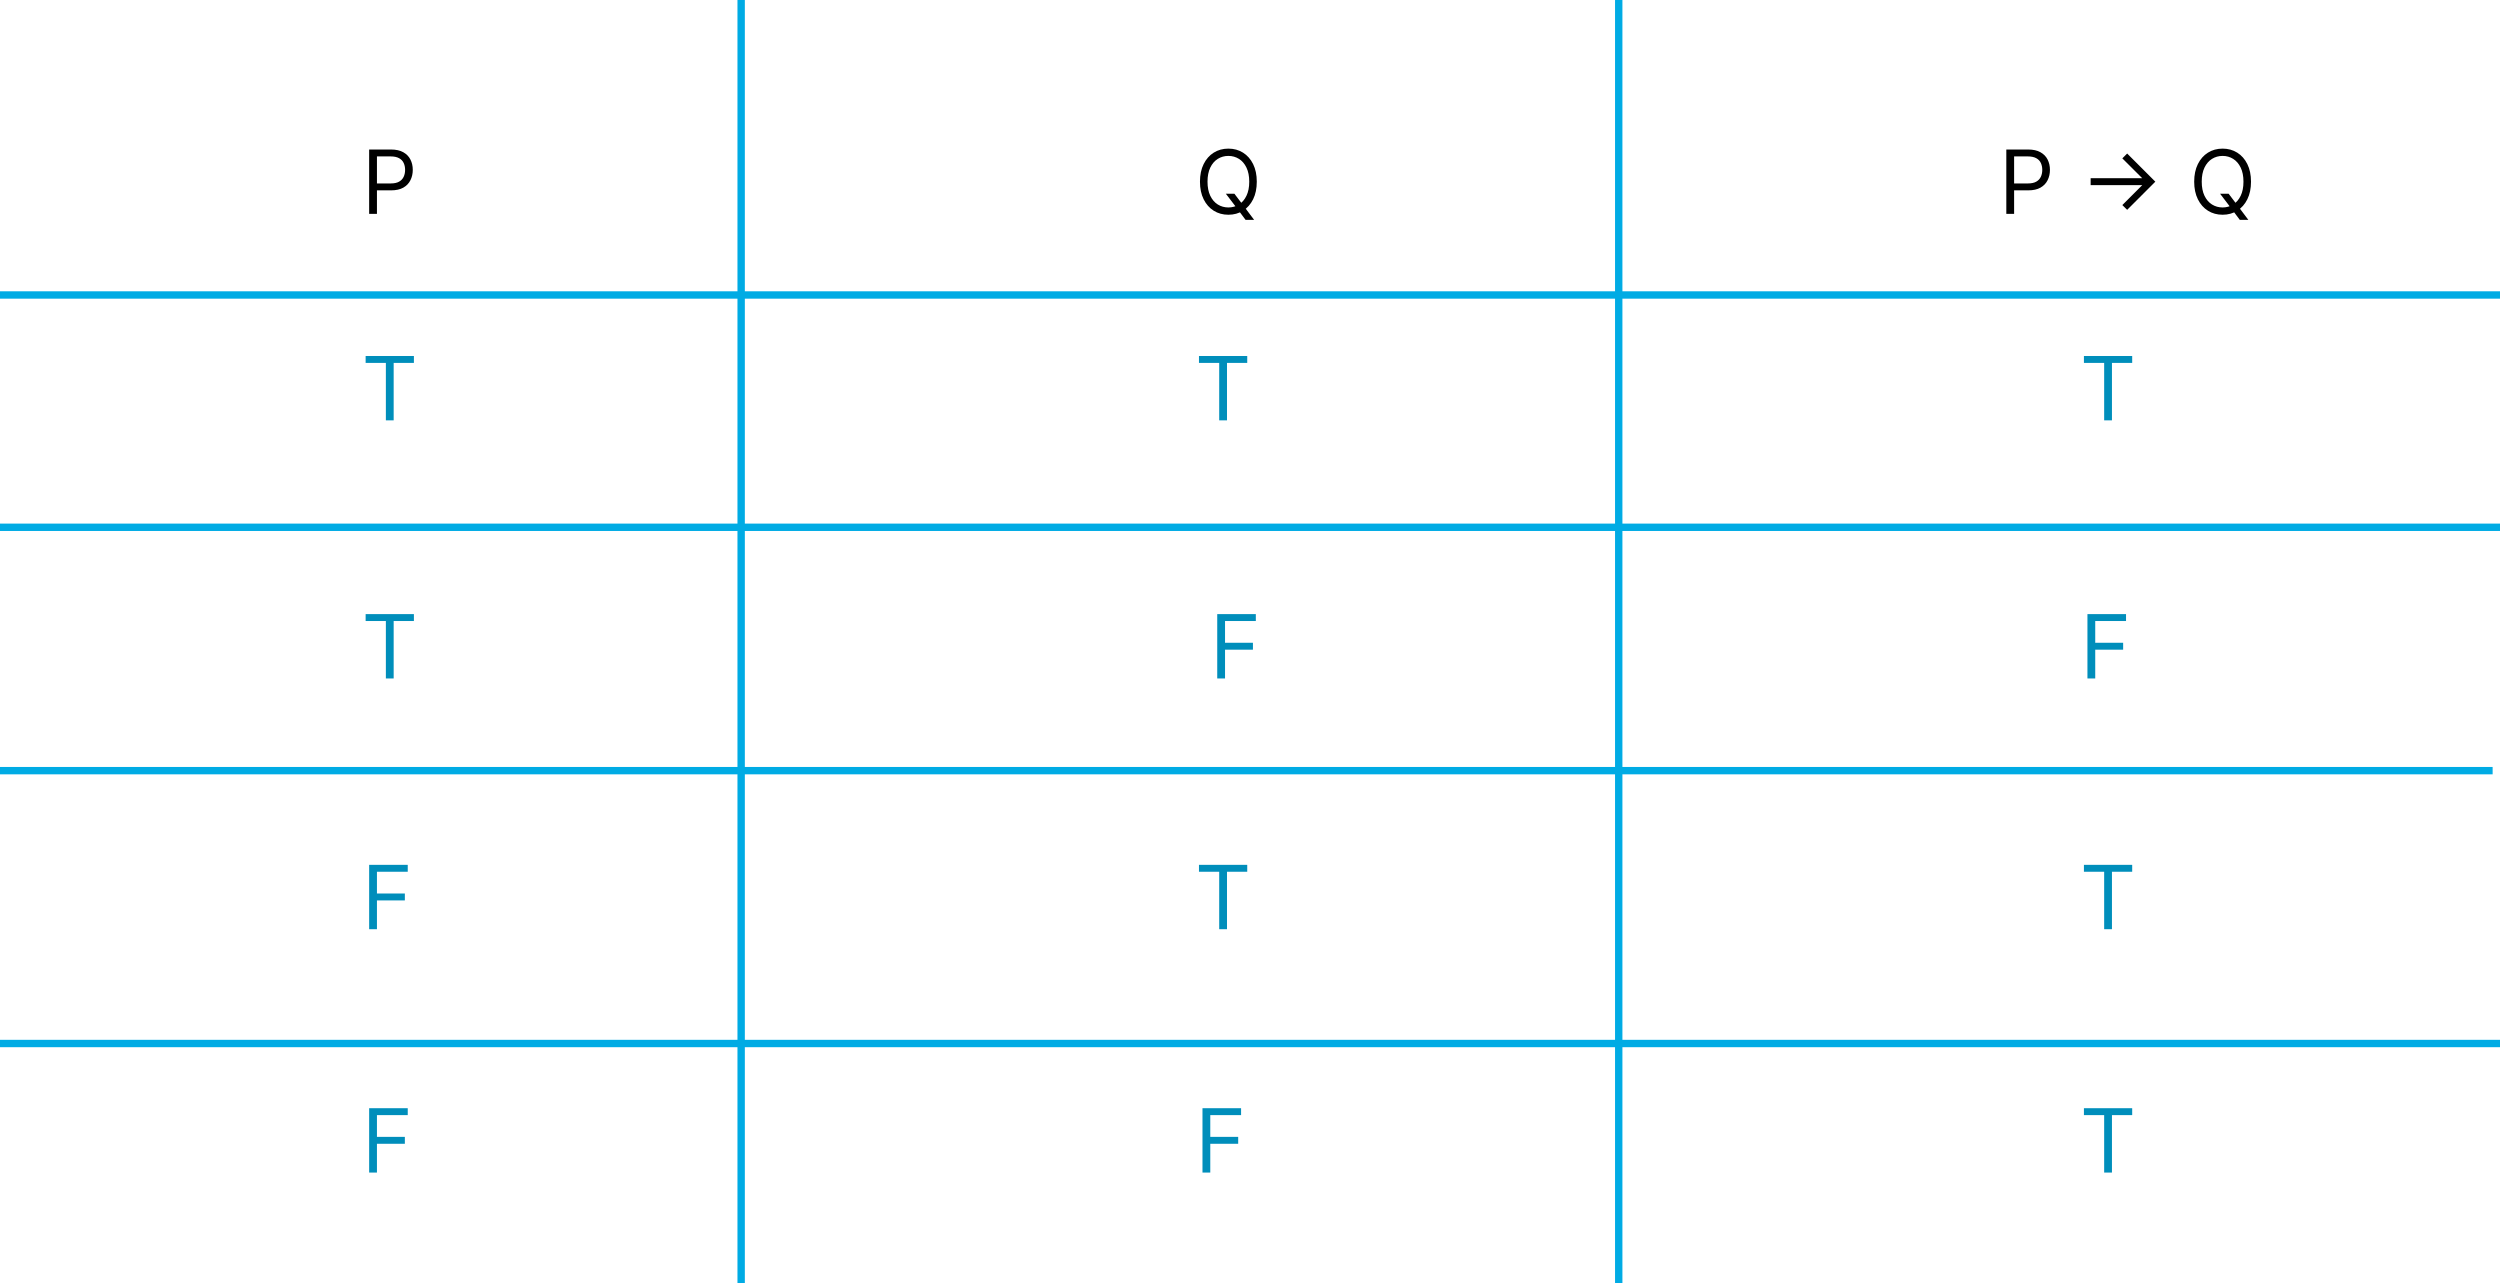 <svg viewBox="0 0 339 174" fill="none" xmlns="http://www.w3.org/2000/svg">
<rect x="0" y="0" width="339" height="174" fill="#333333" stroke="none"/>
<g clip-path="url(#clip0_18_79)">
<rect width="339" height="174" fill="white"/>
<path d="M50.057 29V20.273H53.006C53.69 20.273 54.25 20.396 54.685 20.643C55.122 20.888 55.446 21.219 55.656 21.636C55.867 22.054 55.972 22.52 55.972 23.034C55.972 23.548 55.867 24.016 55.656 24.436C55.449 24.857 55.128 25.192 54.693 25.442C54.258 25.689 53.702 25.812 53.023 25.812H50.909V24.875H52.989C53.457 24.875 53.834 24.794 54.118 24.632C54.402 24.47 54.608 24.251 54.736 23.976C54.867 23.697 54.932 23.384 54.932 23.034C54.932 22.685 54.867 22.372 54.736 22.097C54.608 21.821 54.401 21.605 54.114 21.449C53.827 21.29 53.446 21.21 52.972 21.21H51.114V29H50.057Z" fill="black"/>
<path d="M272.057 29V20.273H275.006C275.69 20.273 276.25 20.396 276.685 20.643C277.122 20.888 277.446 21.219 277.656 21.636C277.866 22.054 277.972 22.52 277.972 23.034C277.972 23.548 277.866 24.016 277.656 24.436C277.449 24.857 277.128 25.192 276.693 25.442C276.259 25.689 275.702 25.812 275.023 25.812H272.909V24.875H274.989C275.457 24.875 275.834 24.794 276.118 24.632C276.402 24.47 276.608 24.251 276.736 23.976C276.866 23.697 276.932 23.384 276.932 23.034C276.932 22.685 276.866 22.372 276.736 22.097C276.608 21.821 276.401 21.605 276.114 21.449C275.827 21.29 275.446 21.21 274.972 21.21H273.114V29H272.057ZM288.444 28.454L287.788 27.807L290.489 25.105H283.492V24.168H290.489L287.788 21.474L288.444 20.818L292.262 24.636L288.444 28.454ZM301.044 26.273H302.203L303.174 27.551L303.43 27.892L304.879 29.818H303.72L302.765 28.54L302.527 28.216L301.044 26.273ZM305.237 24.636C305.237 25.557 305.071 26.352 304.738 27.023C304.406 27.693 303.95 28.21 303.37 28.574C302.791 28.938 302.129 29.119 301.385 29.119C300.64 29.119 299.978 28.938 299.399 28.574C298.819 28.21 298.363 27.693 298.031 27.023C297.699 26.352 297.532 25.557 297.532 24.636C297.532 23.716 297.699 22.921 298.031 22.25C298.363 21.579 298.819 21.062 299.399 20.699C299.978 20.335 300.64 20.153 301.385 20.153C302.129 20.153 302.791 20.335 303.37 20.699C303.95 21.062 304.406 21.579 304.738 22.25C305.071 22.921 305.237 23.716 305.237 24.636ZM304.214 24.636C304.214 23.881 304.088 23.243 303.835 22.723C303.585 22.203 303.245 21.81 302.816 21.543C302.39 21.276 301.913 21.142 301.385 21.142C300.856 21.142 300.377 21.276 299.949 21.543C299.522 21.81 299.183 22.203 298.93 22.723C298.68 23.243 298.555 23.881 298.555 24.636C298.555 25.392 298.68 26.03 298.93 26.55C299.183 27.07 299.522 27.463 299.949 27.73C300.377 27.997 300.856 28.131 301.385 28.131C301.913 28.131 302.39 27.997 302.816 27.73C303.245 27.463 303.585 27.07 303.835 26.55C304.088 26.03 304.214 25.392 304.214 24.636Z" fill="black"/>
<path d="M166.227 26.273H167.386L168.358 27.551L168.614 27.892L170.062 29.818H168.903L167.949 28.54L167.71 28.216L166.227 26.273ZM170.42 24.636C170.42 25.557 170.254 26.352 169.922 27.023C169.589 27.693 169.134 28.21 168.554 28.574C167.974 28.938 167.313 29.119 166.568 29.119C165.824 29.119 165.162 28.938 164.582 28.574C164.003 28.21 163.547 27.693 163.214 27.023C162.882 26.352 162.716 25.557 162.716 24.636C162.716 23.716 162.882 22.921 163.214 22.25C163.547 21.579 164.003 21.062 164.582 20.699C165.162 20.335 165.824 20.153 166.568 20.153C167.313 20.153 167.974 20.335 168.554 20.699C169.134 21.062 169.589 21.579 169.922 22.25C170.254 22.921 170.42 23.716 170.42 24.636ZM169.398 24.636C169.398 23.881 169.271 23.243 169.018 22.723C168.768 22.203 168.429 21.81 168 21.543C167.574 21.276 167.097 21.142 166.568 21.142C166.04 21.142 165.561 21.276 165.132 21.543C164.706 21.81 164.366 22.203 164.114 22.723C163.864 23.243 163.739 23.881 163.739 24.636C163.739 25.392 163.864 26.03 164.114 26.55C164.366 27.07 164.706 27.463 165.132 27.73C165.561 27.997 166.04 28.131 166.568 28.131C167.097 28.131 167.574 27.997 168 27.73C168.429 27.463 168.768 27.07 169.018 26.55C169.271 26.03 169.398 25.392 169.398 24.636Z" fill="black"/>
<path d="M49.58 49.21V48.273H56.125V49.21H53.381V57H52.324V49.21H49.58Z" fill="#008EBB"/>
<path d="M282.58 49.21V48.273H289.125V49.21H286.381V57H285.324V49.21H282.58Z" fill="#008EBB"/>
<path d="M162.58 49.21V48.273H169.125V49.21H166.381V57H165.324V49.21H162.58Z" fill="#008EBB"/>
<path d="M49.58 84.21V83.273H56.125V84.21H53.381V92H52.324V84.21H49.58Z" fill="#008EBB"/>
<path d="M162.58 118.21V117.273H169.125V118.21H166.381V126H165.324V118.21H162.58Z" fill="#008EBB"/>
<path d="M282.58 151.21V150.273H289.125V151.21H286.381V159H285.324V151.21H282.58Z" fill="#008EBB"/>
<path d="M282.58 118.21V117.273H289.125V118.21H286.381V126H285.324V118.21H282.58Z" fill="#008EBB"/>
<path d="M50.057 126V117.273H55.29V118.21H51.114V121.159H54.898V122.097H51.114V126H50.057Z" fill="#008EBB"/>
<path d="M165.057 92V83.273H170.29V84.21H166.114V87.159H169.898V88.097H166.114V92H165.057Z" fill="#008EBB"/>
<path d="M283.057 92V83.273H288.29V84.21H284.114V87.159H287.898V88.097H284.114V92H283.057Z" fill="#008EBB"/>
<path d="M50.057 159V150.273H55.29V151.21H51.114V154.159H54.898V155.097H51.114V159H50.057Z" fill="#008EBB"/>
<path d="M163.057 159V150.273H168.29V151.21H164.114V154.159H167.898V155.097H164.114V159H163.057Z" fill="#008EBB"/>
<line x1="100.5" x2="100.5" y2="174" stroke="#00ABE4"/>
<line x1="219.5" x2="219.5" y2="174" stroke="#00ABE4"/>
<line x1="-0.001" y1="40" x2="339.001" y2="40" stroke="#00ABE4"/>
<line y1="71.5" x2="339.001" y2="71.5" stroke="#00ABE4"/>
<line x1="-1" y1="104.5" x2="338.001" y2="104.5" stroke="#00ABE4"/>
<line y1="141.5" x2="339.001" y2="141.5" stroke="#00ABE4"/>
</g>
<defs>
<clipPath id="clip0_18_79">
<rect width="339" height="174" fill="white"/>
</clipPath>
</defs>
</svg>
